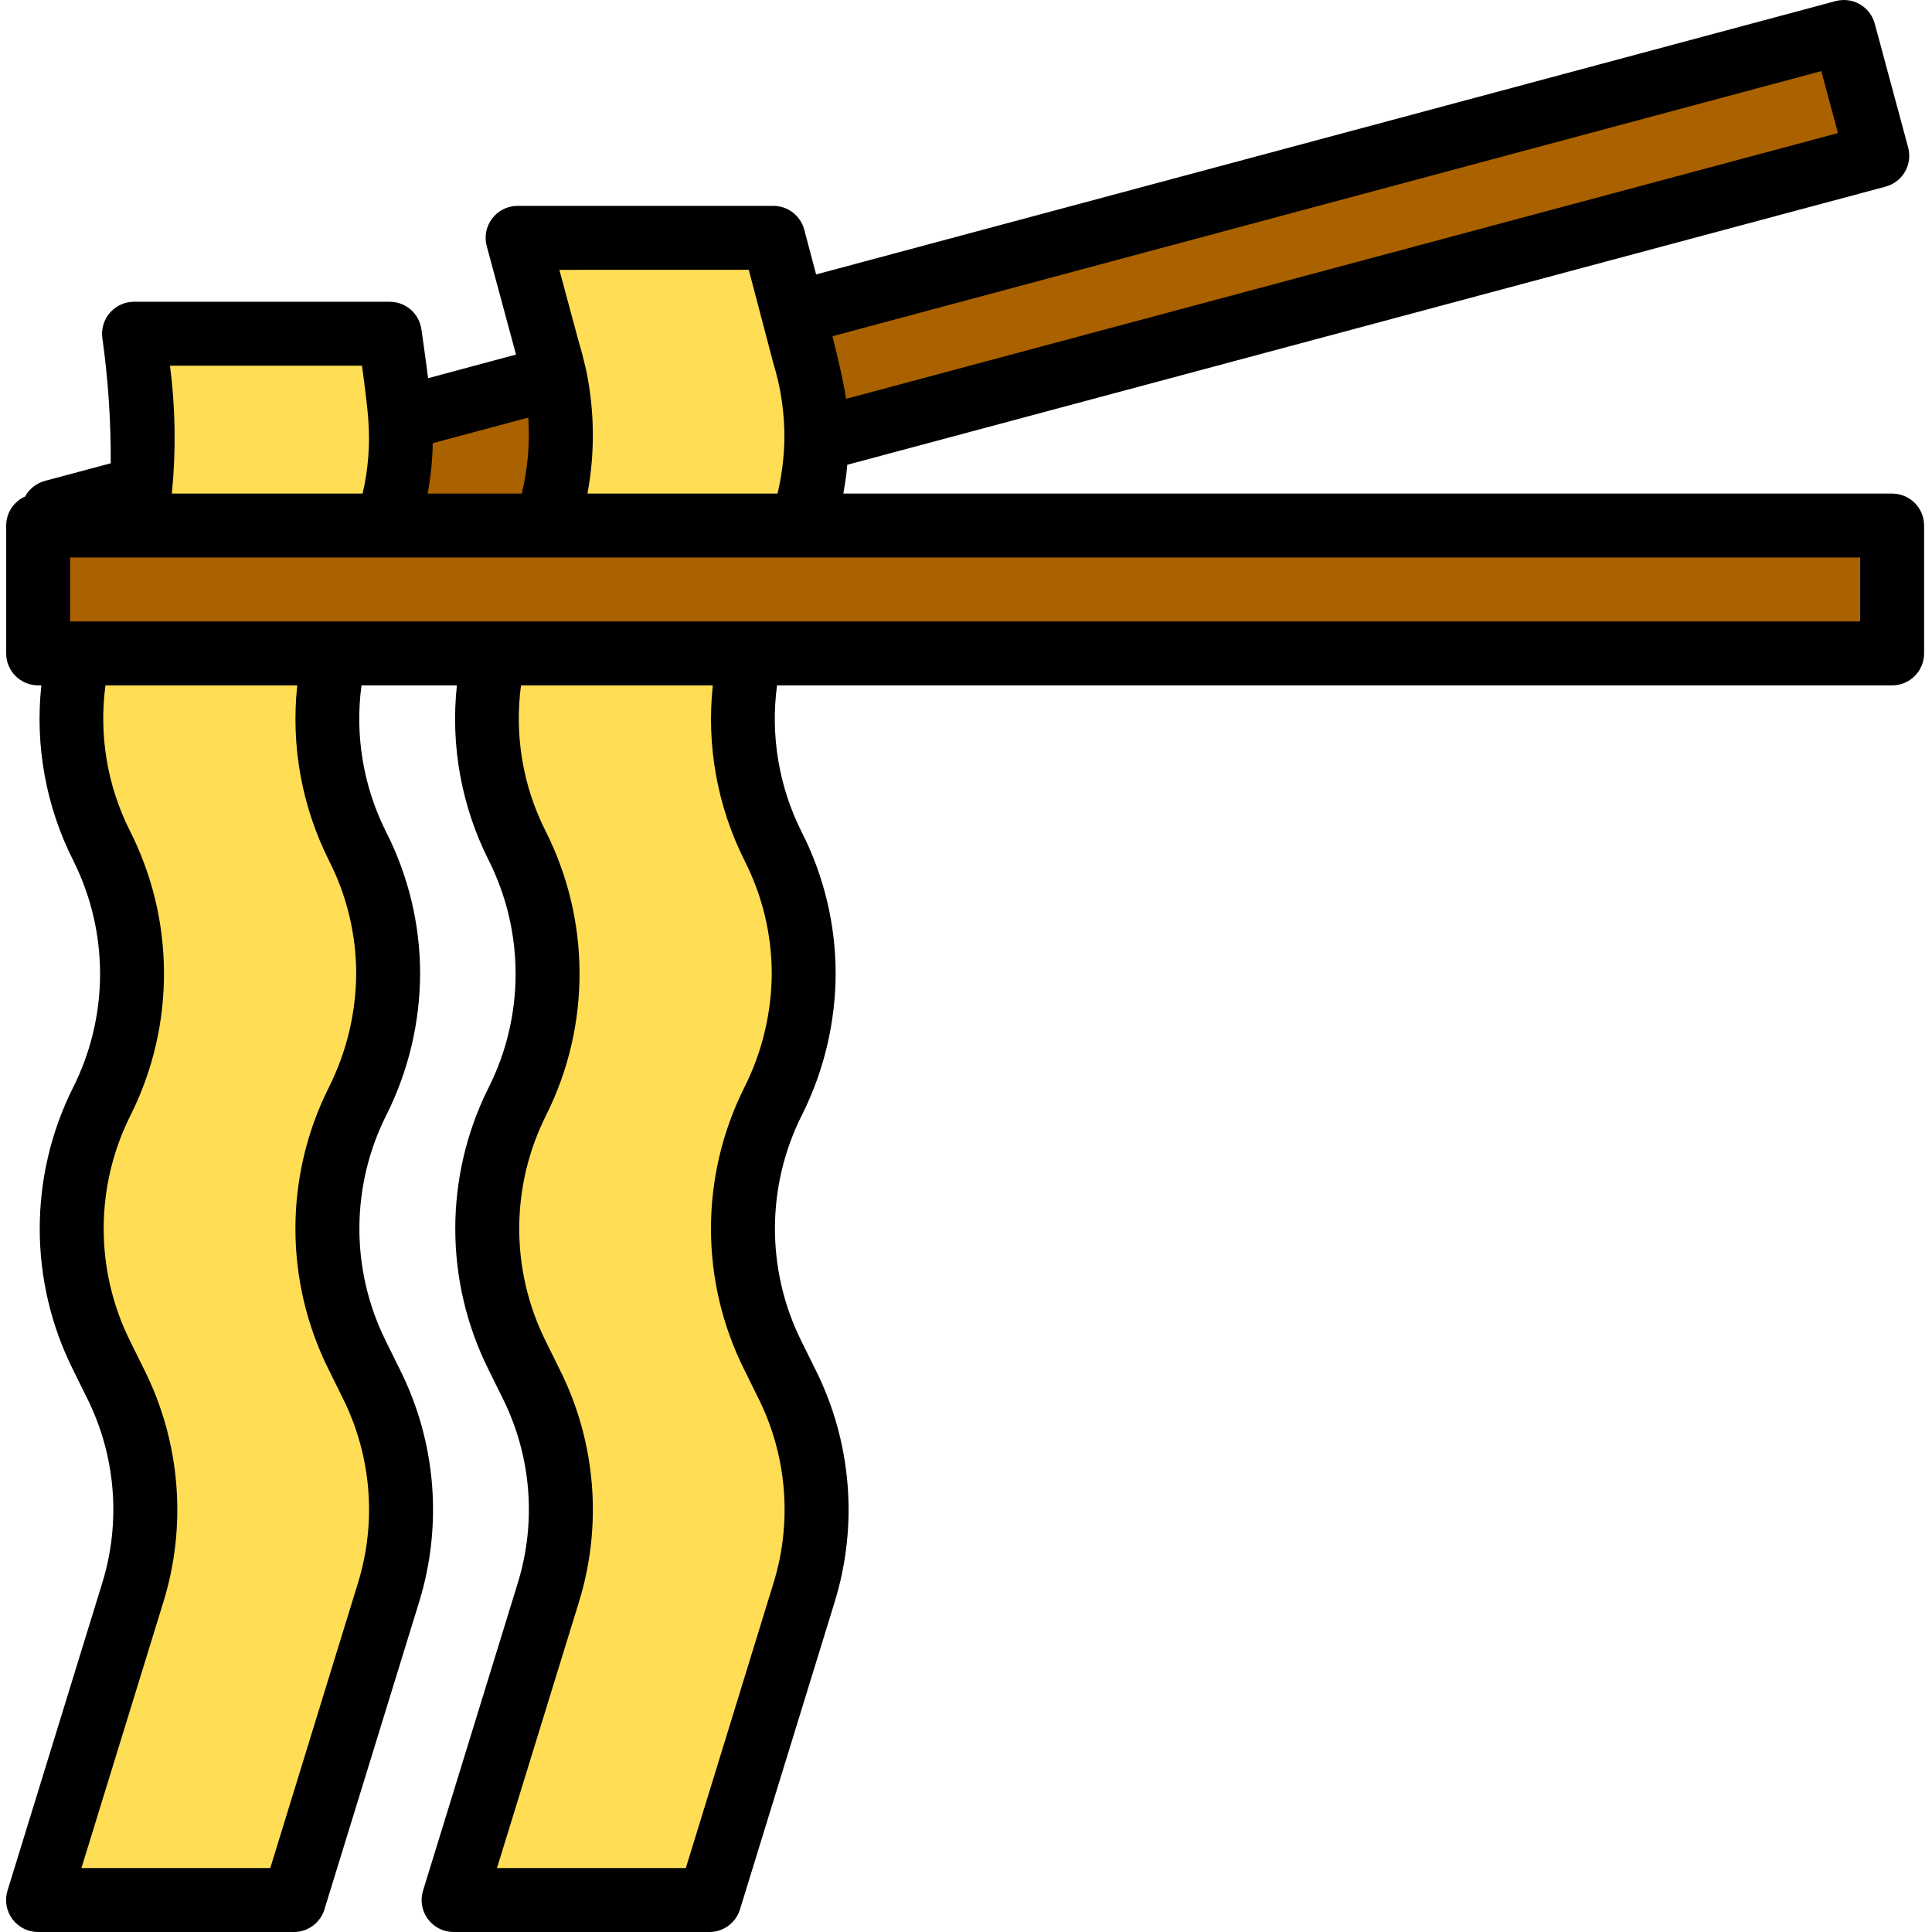 <svg height="483pt" viewBox="-1 0 483 483.522" width="483pt" xmlns="http://www.w3.org/2000/svg"><path d="m95.566 131.523c2.863-8.602 4.008-17.68 3.359-26.723-.344-5.512-1.336-10.961-2.961-16.238l.32-5.039h-64l-.32 4.477c3.422 11.086 4.082 22.844 1.918 34.242-.562 3.148-1.363 6.25-2.398 9.281zm0 0" fill="#ffde55"/><path d="m203.086 110.082 265.438-71.121-8.32-30.961-262.879 70.48 2.641 10.082c2.148 6.969 3.199 14.227 3.121 21.52zm0 0" fill="#aa6100"/><path d="m135.484 131.523h64.082c4.555-13.938 4.695-28.941.398-42.961l-2.641-10.082-5.039-18.957h-64l7.68 28.477c.641 2.082 1.199 4.242 1.68 6.402 2.574 12.348 1.828 25.156-2.16 37.121zm0 0" fill="#ffde55"/><path d="m24.125 211.602.078.16c10.133 19.977 10.191 43.574.16 63.602l-.238.477c-10 19.938-10 43.426 0 63.363l3.441 6.957c8.172 16.273 9.75 35.074 4.398 52.48l-23.68 76.883h64l23.68-76.883c5.352-17.406 3.773-36.207-4.398-52.48l-3.441-6.957c-10-19.938-10-43.426 0-63.363l.238-.477c4.914-9.844 7.484-20.684 7.52-31.68.008-11.102-2.625-22.039-7.68-31.922-7.496-14.914-9.508-31.992-5.68-48.238h-64.078c-3.832 16.195-1.82 33.223 5.68 48.078zm0 0" fill="#ffde55"/><path d="m95.566 131.523h39.918c3.988-11.965 4.734-24.773 2.16-37.121l-38.719 10.398c.648 9.043-.496 18.121-3.359 26.723zm0 0" fill="#aa6100"/><path d="m128.125 211.602.078.16c10.133 19.977 10.191 43.574.16 63.602l-.238.477c-10 19.938-10 43.426 0 63.363l3.441 6.957c8.172 16.273 9.75 35.074 4.398 52.48l-23.68 76.883h64l23.68-76.883c5.352-17.406 3.773-36.207-4.398-52.48l-3.441-6.957c-10-19.938-10-43.426 0-63.363l.238-.477c4.914-9.844 7.484-20.684 7.52-31.68.008-11.102-2.625-22.039-7.68-31.922-7.496-14.914-9.508-31.992-5.68-48.238h-64.078c-3.832 16.195-1.82 33.223 5.68 48.078zm0 0" fill="#ffde55"/><path d="m33.883 122.242-21.84 5.84.961 3.441h18.48c1.035-3.031 1.836-6.133 2.398-9.281zm0 0" fill="#ff9478"/><path d="m135.484 131.523h-127.199v32h464v-32zm0 0" fill="#aa6100"/><path d="m472.285 123.523h-262.488c.422-2.402.801-4.801.992-7.203l259.809-69.598c2.062-.543 3.824-1.887 4.895-3.734 1.066-1.848 1.352-4.047.793-6.105l-8.352-30.961c-1.148-4.266-5.535-6.793-9.801-5.648l-255.145 68.41-2.969-11.203c-.926-3.512-4.102-5.957-7.734-5.957h-64c-2.492-.004-4.84 1.156-6.355 3.133-1.516 1.977-2.023 4.547-1.371 6.953l7.324 27.129-22 5.91c-.711-5.598-1.543-11.305-1.688-12.293-.578-3.926-3.945-6.832-7.91-6.832h-64c-2.312-.004-4.512.996-6.031 2.738-1.52 1.742-2.211 4.059-1.898 6.348 1.461 10.379 2.16 20.855 2.098 31.336l-16.48 4.41c-2.062.555-3.816 1.91-4.871 3.766v.098c-2.914 1.262-4.805 4.129-4.816 7.305v32c0 4.418 3.582 8 8 8h.801c-1.621 15.086 1.156 30.32 8 43.863 8.961 17.906 8.926 38.996-.098 56.871-11.074 22.188-11.074 48.293 0 70.48l3.465 7.016c7.258 14.441 8.633 31.133 3.832 46.566l-23.68 76.883c-.738 2.426-.277 5.059 1.238 7.094s3.902 3.23 6.441 3.227h64c3.512 0 6.613-2.293 7.648-5.648l23.68-76.883c5.996-19.363 4.25-40.297-4.871-58.398l-3.465-7.008c-8.875-17.879-8.785-38.898.246-56.695 5.449-10.938 8.309-22.98 8.359-35.199-.004-12.352-2.93-24.523-8.535-35.531-5.68-11.316-7.82-24.086-6.137-36.637h23.875c-1.621 15.086 1.156 30.32 8 43.863 8.961 17.906 8.926 38.996-.098 56.871-11.074 22.188-11.074 48.293 0 70.48l3.465 7.016c7.258 14.441 8.633 31.133 3.832 46.566l-23.68 76.883c-.738 2.426-.277 5.059 1.238 7.094s3.902 3.23 6.441 3.227h64c3.512 0 6.613-2.293 7.648-5.648l23.68-76.883c5.996-19.363 4.25-40.297-4.871-58.398l-3.465-7.008c-8.875-17.879-8.785-38.898.246-56.695 5.449-10.938 8.309-22.98 8.359-35.199-.004-12.352-2.93-24.523-8.535-35.531-5.68-11.316-7.82-24.086-6.137-36.637h279.074c4.418 0 8-3.582 8-8v-32c0-4.422-3.582-8-8-8zm-17.727-105.73 4.168 15.512-248.258 66.52c-.551-4.551-3.391-15.68-3.391-15.68zm-268.426 49.73 6.152 23.391c1.906 6.18 2.84 12.621 2.766 19.086-.09 4.559-.668 9.09-1.727 13.523h-47.559c1.898-10.203 1.793-20.676-.312-30.832l-.082-.363c-.512-2.246-1.086-4.477-1.68-6.398l-4.957-18.398zm-79.082 43.383 23.914-6.402c.418 6.387-.133 12.797-1.641 19.02h-23.559c.773-4.164 1.207-8.383 1.285-12.617zm-17.719-19.383c.695 5.055 1.449 11.055 1.602 13.84.434 6.09-.055 12.211-1.441 18.16h-47.719v-.227c1.039-10.574.875-21.234-.488-31.773zm-8.246 123.879c4.461 8.758 6.793 18.449 6.797 28.281-.062 9.93-2.426 19.711-6.902 28.574-11.074 22.188-11.074 48.293 0 70.48l3.465 7.016c7.262 14.438 8.641 31.133 3.84 46.566l-21.906 71.203h-47.262l20.496-66.531c5.996-19.363 4.25-40.297-4.871-58.398l-3.465-7.008c-8.871-17.875-8.781-38.891.246-56.688 11.105-22.371 11.008-48.668-.262-70.953-5.668-11.246-7.805-23.941-6.129-36.422h48c-1.621 15.086 1.141 30.32 7.953 43.879zm104 0c4.461 8.758 6.793 18.449 6.797 28.281-.062 9.93-2.426 19.711-6.902 28.574-11.074 22.188-11.074 48.293 0 70.48l3.465 7.016c7.262 14.438 8.641 31.133 3.84 46.566l-21.906 71.203h-47.262l20.496-66.531c5.996-19.363 4.25-40.297-4.871-58.398l-3.465-7.008c-8.871-17.875-8.781-38.891.246-56.688 11.105-22.371 11.008-48.668-.262-70.953-5.668-11.246-7.805-23.941-6.129-36.422h48c-1.621 15.086 1.141 30.32 7.953 43.879zm279.199-59.879h-448v-16h448zm0 0"/></svg>